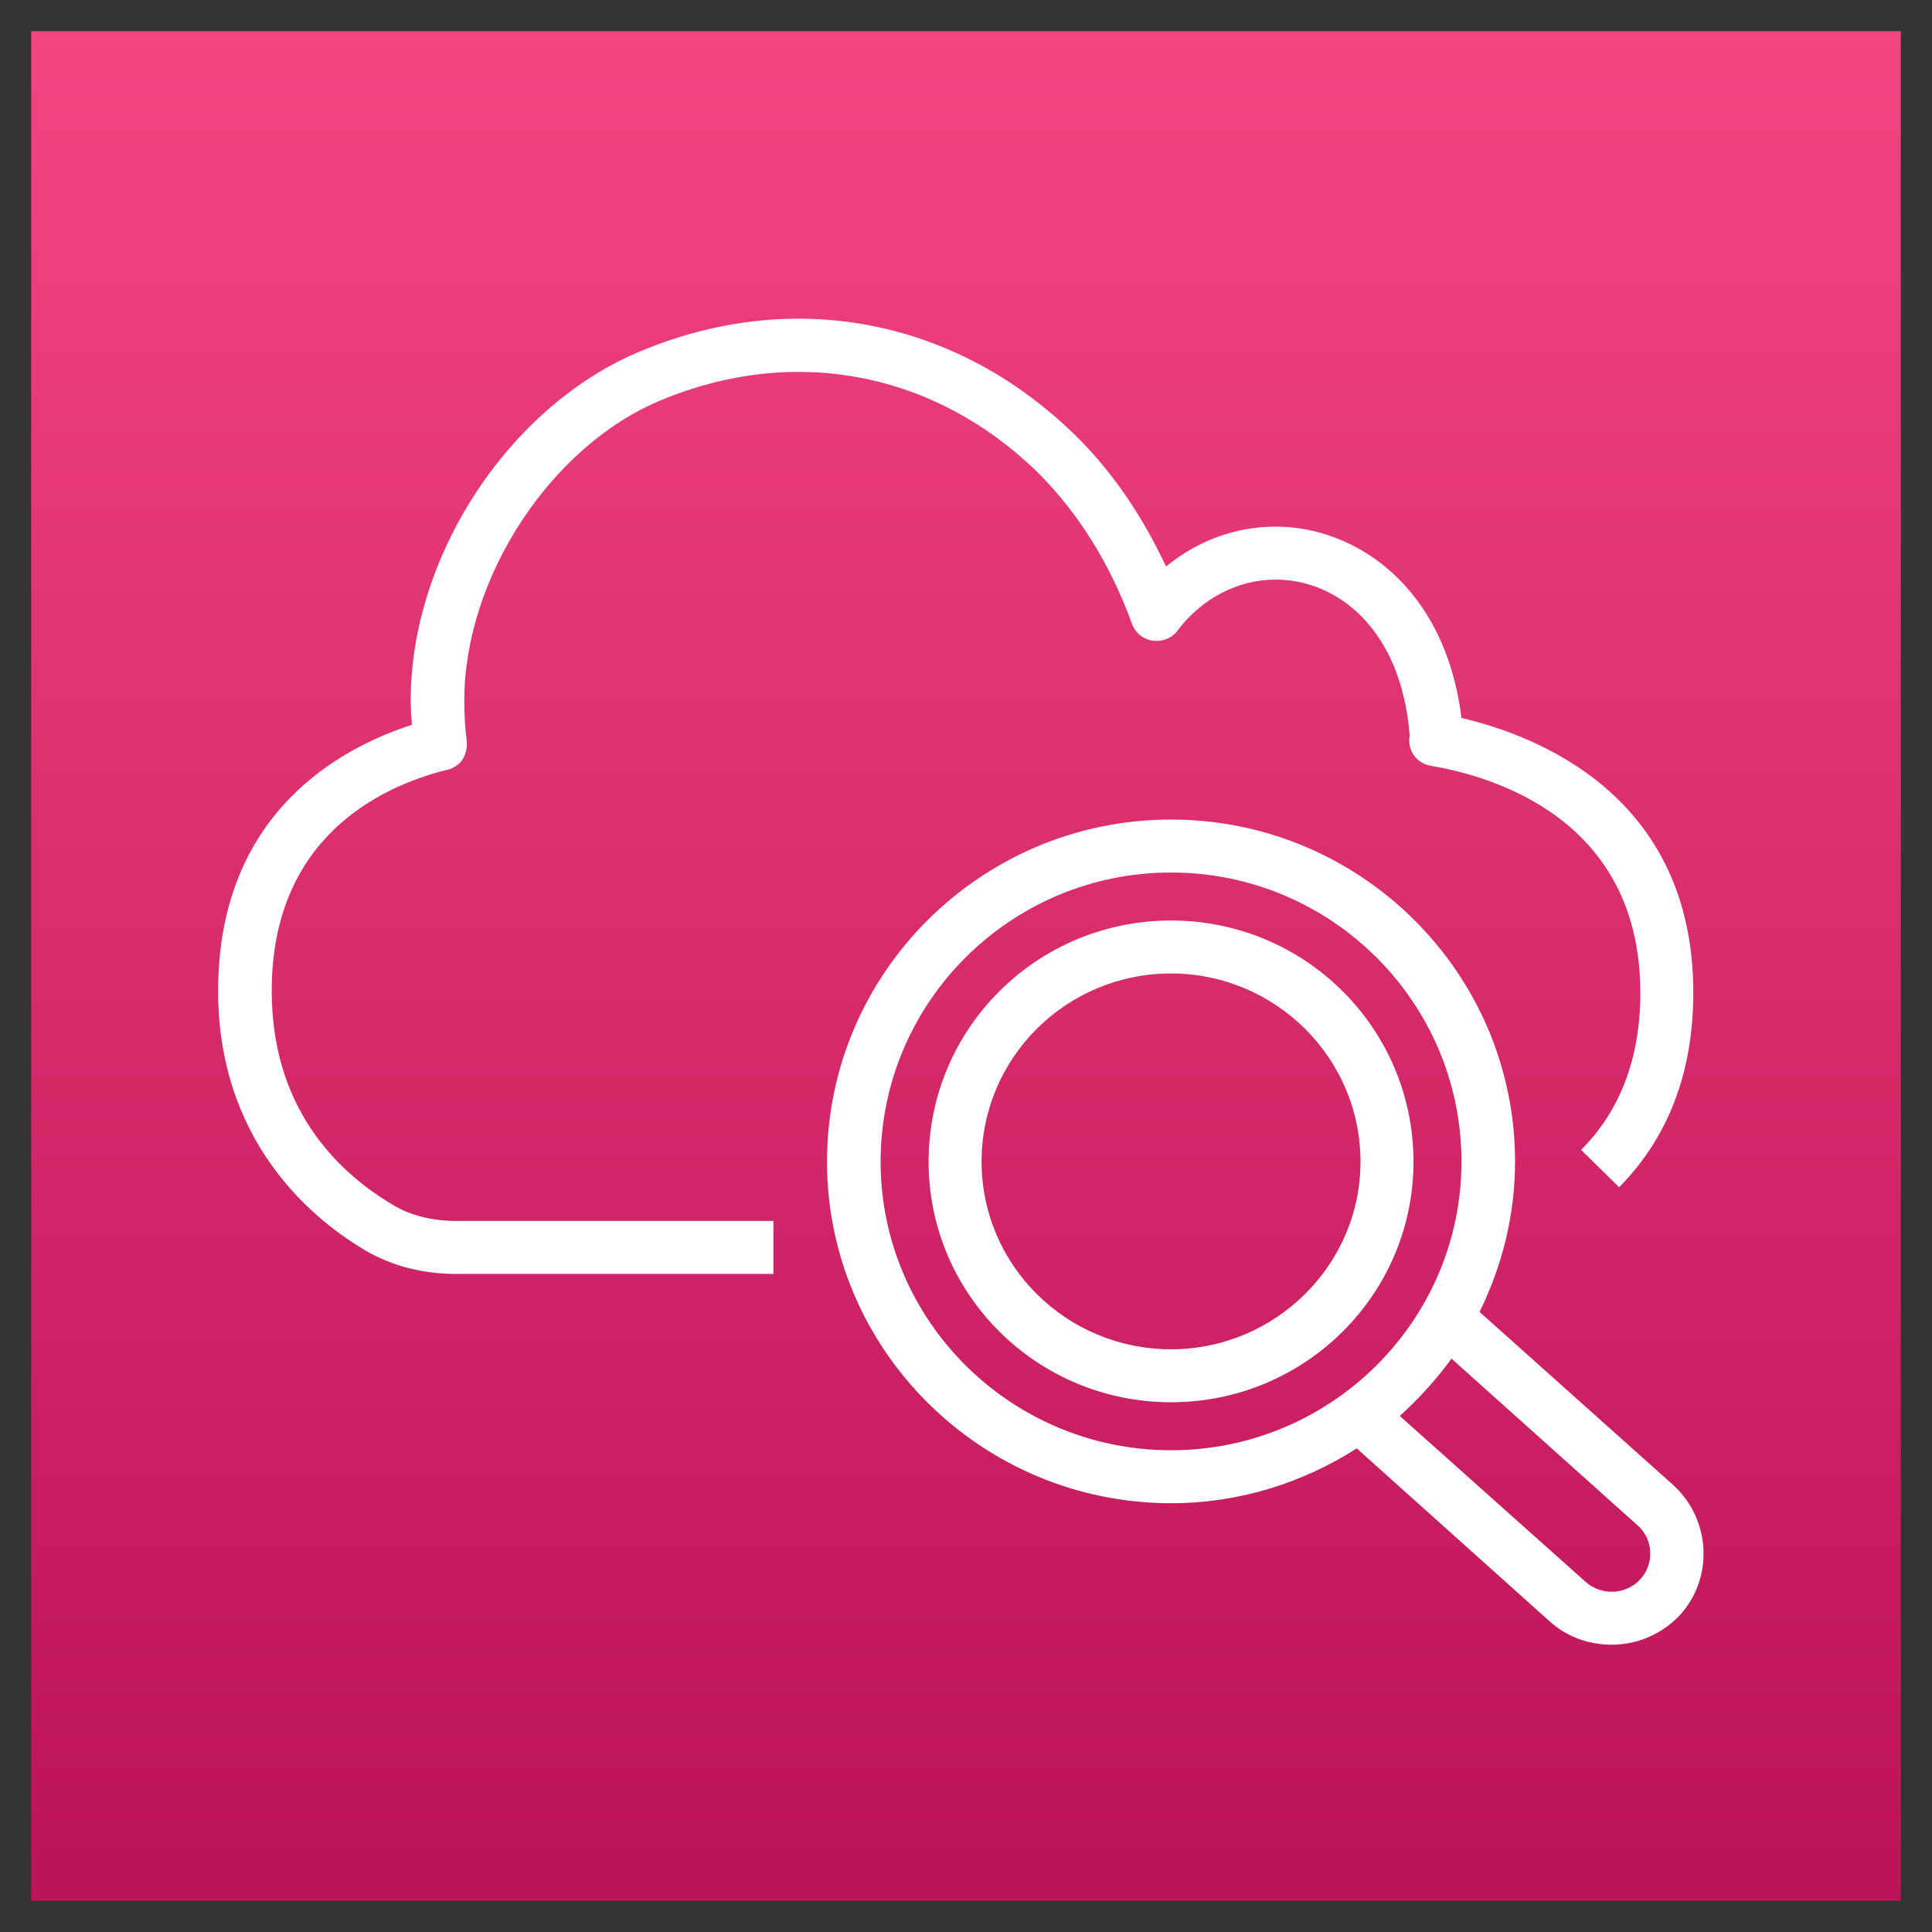 <?xml version="1.0" encoding="UTF-8"?>
<!-- Do not edit this file with editors other than diagrams.net -->
<!DOCTYPE svg PUBLIC "-//W3C//DTD SVG 1.1//EN" "http://www.w3.org/Graphics/SVG/1.1/DTD/svg11.dtd">
<svg xmlns="http://www.w3.org/2000/svg" xmlns:xlink="http://www.w3.org/1999/xlink" version="1.1" width="31px" height="31px" viewBox="-0.5 -0.5 31 31" content="&lt;mxfile host=&quot;Chrome&quot; modified=&quot;2022-08-01T08:54:40.270Z&quot; agent=&quot;5.0 (Macintosh; Intel Mac OS X 10_15_7) AppleWebKit/537.36 (KHTML, like Gecko) Chrome/103.0.0.0 Safari/537.36&quot; etag=&quot;KXww3FlVGwhgFiTxzxu6&quot; version=&quot;18.0.7&quot; type=&quot;device&quot; pages=&quot;3&quot;&gt;&lt;diagram id=&quot;8qepWfrfV4H7cvOTI1EL&quot; name=&quot;ページ1&quot;&gt;7RzJcuI49Fvm4KqZAymv2D5ilnSq01M9nUN3n1LCFqCOsWhZBOivnydbAm8QEkhCEhJSSE9P69u1RLO60+UlQ7PJFxrhWDP1aKlZPc00DdPS4UtAVjnE8a0cMGYkkkgbwA35gyVQ1hvPSYTTEiKnNOZkVgaGNElwyEswxBhdlNFGNC73OkNjXAPchCiuQ7+TiE9yqGe6G/gnTMYT1bPR9vOSKVLIcibpBEV0UQBZfc3qMkp5npouuzgWi6fWJa832FK6HhjDCd+nAv731+qWf4lvrhcTdjVr/1jh/1qOHBtfqQnjCOYvs5TxCR3TBMX9DTRgdJ5EWLSqQ26Dc03pDIAGAH9hzleSmGjOKYAmfBrLUrwk/Ech/VM0deHIXG8pW84yq0LmK2ZkijlmCpZwtvpRzBRaEtlNU1luVcxVG0s5YrwjOAYACU3ETOtLLFc9pXMWygXrfXK/felfXXrL68Xv6WfeuvzcbhmKVxEbY76DAGaOJ1a90IOk4CWmMES2AgSGY8TJfZkrkWTu8RpvQ39ISBZ4BDvIdu9RPJc91fgjvcM8nMhFm1GS8GwQTgAfYMBu/ucAaldALkynAdgEc+tAo44GX0ZTD1VgE8ytA406msipUZeBTTDXqY+4WttoqG1UasMHZGnOY5Lg7lqXiTUe0YR3aUxZtv4W/A4ERYMxQxHBpbLBwB54QaGsRxg0RGiS8TQTGikYkTgu1Am6huW0MwFg9A4XSkbZD5REKJ2s5f0eM05AP16jIY6/0pTI5oeUczotIHRiMhYFXGiFAMlcCKMSMlfUB2KGUlkYpspLjhNdonSWL8eILMU4AlClM1E4XY6F1blAi9S+YDiXyqtQjCeAbJ4qY+F7GMAQTM14p4CLSeDlTomUpUpEpH0z2u6FVKqLjb1wvRw0KZgKBTu6ELtnnS6Be+nvXWq5qL4b9bx7bPUtq34VinXDZFaFy0y9rbhMNZIPVdarcNB6IHsxVbNB8+qmod/W/EAL7CzR1gK9kfEyRVFmlpoyqOqMKYminC9xSv6g4VoVlA1Or5HGu4SiJtdrz1F2UnLOmuS9BerdcO0SORS7HEhlv7FRVZ+ORik+lLa7mP1s9d+o1Xe9vm4/zur3dKdruB/G6sdoOozQcQy+4b2mxW9WzjUB7gs3J8jdnKoswzz58+lj4Rqkkqw1/pJxVZEZHwq1HuGJ6WUbaTsNdPH0Ol1UxaPTpa5Yr3NG/CgkMXyjQpMmWWm/JE0M+2Fr9xL+8ov7uY2rYe3p5zrH9nMPo6HT4IxammdpHUMmPE9BOlnC1DoDmQjAz2rHQt6GDFJjkdL6vgaqwYPqthYMRDsn4cvuZuGDnVn9QgfXoiyih7myR/VWd7Hs2Vt9m96qbzu9gfk4b9XpWHrgfBhvNYzpPBoxmvBn8lj113VX6xa4K2Y8yGb8YVwjr10iivKUikR5Sb+owaSe1erLqdXzcp6UlRpYtu090kp9sJOUzEotEGiEW/M4KtGyyxH8a9updoNKzAOHdIaSkm5s/56Lc/wgzIneER70ePi34GxIqq9/snXSBVVaIzQl8SpH/YTjeyxIXSjPrZIoNczZsliQdypKgBGnKC6U3SNGEHwDiyA+Z+LixE68EM22oSzkCotCW8+jTD2GmBazFkw/JMm4XpOy2QQlssmcK3RhwFuSaQV4zbeqjEAknciedDXVrIQzaGwE7auepPEVHJHd7Ch0s6AsKg9s3RbMZXhHoDnRZi6cLclTJbwhCu/GWWTfqtDRtL2chKbty4SjqJm1GuGQMiQEuMUnJLxLcCqHRxKQa7U+VdwCLXfiFYZTwhvFFPHq4kQkncVopdCFHoTEX2Q6A72FpFOpGFYFwJkH9l1Is+JxEJmczWWEvMUxW0wIxzew7gK8APVQ1khHUQvlCNVr2NVz62rBei5PyW1QC2dP6c2Y9nMA+qBpBx3I8a1jPZNZf/0Dk4bD7LNlP1v2d2nZvwlhBlk+ObPuOOWNZ9vc87zu2Sy72gp/X1enzBc+U5LXWE736msz7bfsSuY+cd/RvIG45ASJoK/5rrjz1PG0ji9Ojnz46KL72rmSEr76Val6fXHyFGi+lyU8zes3MuNpHEEpSTnGEZRh+TLSfuqh06qxwvMdQfnnCOAtRwADx3bB2j8qAui6hmUMPkwEQITjRvjqFiXRLQpDcHpupyhBYzzFxzqWMk9rt0/1fw4KzkHBuw8KrjpfTi4gsL3yNp/3usGAesJV0AdO5geCa9bOrhIZWgcMFIDAtfP7TZeKPC0Af9HNqgFO/bXduz3dNipXDnxjz4t/z0dP82Gv7R1Ee08K9nASPeXp4643hA9eKVTy9dxvZwy9ci+4/nYmn1Pt7Uy9qcpFmld4huO/Js9u+PRnoWR/nj3qnsIuvFPZU9jjPW04Z/cZbYyyHIYxSlMSlglRpuTW5Xxw+gUd7DToYAU7UPJMu2IEXOOpkme2t9qTByQP1hOtCmjSSm4dtGWVe1qPedvQrHYljjFK7/AhkQ/hqHpAMVL1BrSpdXrq4rOlrkJb6uKzq4ocmfB334necoG6421qbW5b+5rnik2y+lbZCW9jbXNsnvIs0HHc8muH1oHbWodsZEF2868lcvTNP+iw+v8D&lt;/diagram&gt;&lt;diagram id=&quot;PlJQXXY8snD4eE-J4Q6q&quot; name=&quot;ページ2&quot;&gt;7Vxrc9rYlv01rpqZquvS04aPAmFHaUuEAHHwl1tYEFkCjMfIAenX37X2PrKNId3p6aTr3ulOpy3p6Og89mPttbfknLjd1e7ycfpwF69n8+WJY812J2544ji241o4sKXSFr/takP2mM9Mp5eGYV7PTaN5LnvKZ/PNXsdyvV6W+cN+Y7q+v5+n5V7b9PFxvd3v9mW93J/1YZrNDxqG6XR52Hqdz8o7bW055y/t7+Z5dtfMbJ+19c5q2nQ2O9ncTWfr7asmt3fidh/X61LPVrvufEnhNXLR5y6+cfd5YY/z+/J7Hihb1T+n5+N/2B+G7z9HXvqQvy/+YUb5Ol0+mQ2bxZZVI4HNYl6m3Ip14nYe1vl9KSL1O/iLGbv6v4+uXbacOv6RxmNt54eN9mE3HOxjM7xtPNZ2fthoH3bjVbPq/cZjbef+4YrfPm0fedp+8zT+up31U7nM7+fdZ+OljL+s78vuerl+FPm7+O+CGu1kj9NZPt+71/b88MJ5dS/MHzFQvr7H/fv1I02w8yVfLl894weu1fHRvikf14v5qztf5A/uzKabu/nMLOfr/LHM4RBX09v58sN6k5vhb9dluV696hAs84w3yvUDWqfmKsWq5pigc1eulri2zQ6Nq9tOc20sjlNONw8qji/5juvowHceeHO1ywgzp9Ptxjt9nG/WT4/pPEq5ng4u9Wy/V7pcP82+PK7pJJ1Dn2kcAHuY7141GR+6nK9X8/KxQpfmbts4eNUAlfHv7Qs8nLe06e4VMjRtUwNI2fPILz6LE+O2x114+b61vLr0fml3bh4n/xs5Xvox+duF/3bh/+cu/AgZz//puz/GgT3738yBW7/twPNZXk5vl/PuZvPxaSl86PR/Xgk1XwmN+W1FL3mjM00XGYR6PztmOd+whbf6lCmDptVqWnA+m5bTEzfQS+di8zU7cTo7WI7T/fAucW6qjnd7vXtKayufvvtopeH665U7c2eV78aV/zVdpV/jItjG3XY9W6V59O6uvL306/79pB2t7qzZu07dz1tfZ6tPxeyy9zS9bn29XV083VZRNnOWi9ll1o6KuOoPPT8uxn5/lFZx3XP7o9iL8s765np5P303YB+33/WqfjhAn6COR70qqTP2cabXn9zBqu19GEbbKAyyfpg+xcWi6o8WGHPiJqPUi0dRFo+C7VUReEm98JN6UCfFGHMNrKjwVpF7d9evd/Xs3XJzM+xY88+dJaiXdfP5zrpykjqtIsjlfZ54k9Hm/dV9YsXvytX0erfp58ndzXWS36x651+Gk2J+2TvvDv16Fl6c36yWm9twXSTFxL+5nDh919KZtoun1B1Uc+fm4fZyexbVA+zs0yoJy7aZo3XlJtb8erf8kJsxR7vt5PPHdXSZbCafkxqrwxxBHl1COgvLiisPO+1lcW8LKUT2VTFwks+T6qoYe/1uYCU5JLzamn6QRjF+ghTtKBzU6GPFQ6tKht4uLi6ueS8J03q+svD8oMbzu3joecko2cR1hOeCOgp73lUByS6xryHGtHTsuF5AA4unpA4w9iJLCp5Pqk9FDOlPrPh6W8e5t+sPrR00iv43TjwaYMyxNQojC2vZxlVQY707mW+0wD3IP+zt5F4e8DmvH05KrP8pwXNXo55zBQuJc2sXd71tXHw8i/LWK419eNe5g61lE2d3l7pxO6IGh1F2E1r5aBRhlwF2H1h42uqPbjZXRc9JOBMkkoQxZophUwM3om3ViYMduEn4foOjE9dpBunY2AVsLHpKioF3NZo80f5G4QCr7vl4DjvLqv7FxEZf2HDyPSvMmxVOoM/YSrqywipZbKnPXZ/yhQzgNf6s4C4yC3pwoIdtP8wge8i1+LSRVY1irIKrSi3YB1YZ+Fciv8Ce5dRz6iTX21L61hlkmtI+qnkefW1s8IN6OVb9Y9D97MzdQ3fnCLg7h+Desn4WO/sOevY3uv9edE/hs8COcALUhg3XEzspInsf3ScevSIp0l0cRlvYpNsPe9UbdFffDnvw7wmwIcY4AwtHIvtTHAZbRA2g+sAFltjEHHjd8bnDb8zXRILtopW6H/3by3GGiLC9GcFuLj95s267gG/mz5gsON95xnlgozNxxvYbnN8947xzs7opnjH+vfgTI87o1byXF9a02yluLy9q6gXPbyGHBfA+iesxMHfhJVUgskhWcQkcqASd6l4Nf4Yfx9t4GAB1MjvpWrukAu6HkyzpAqHqi7gPZErqGEjWqyGDGihW6HMZMD4AjvaAr1ZFjI5HE8g2BVZkwArGlAhyC/icFdd3G6Dc1rRVkCuxBmNFTyLLkGNCtpUFjIksjUno1+UcgmV1MpQ13UE/WP84a45xN5BITnRNuIbKc/rhHXBs4mN9ROpKdI41T+oM8008jQ9oz/m/R33r2kOgcj0h/u3Qx5V4drkFe+jh+Z5/NYQci/eFxKCCaw7QL0I/2Eplca0+IgHjEdbaK3XMwLkNe4x7eBbRoehBDvEudmLoJ4PvWIyXsNNMIgJimKvyQ0zuAncLytCq8Tz2sTRyjN2EMfhZjtApcX8EvRapBZ3ssC8La2Kcxv4WpcRwyAB9d9wXsL+G7BmBGJ8ZSxHzYSOIBxgb48QOx4EtwCd6JY5kSBiH8WDsXEEGlNNrzD/OO3oZ+cuLXU44/xY8we9zbeEd1p/BJ1PIEfgxlDkdzJVhLZA9YzfmEl9k7OYxyKBbcA2RG/Y1MXKCrSHWUy+M/ehL7sCxdxrHMo86hG4y4TaI2MCBjEfMw8hcQz8ZI7lEaowRG5+IKX/1pQrj0d4gf4yDtYOz0UfMGiOscUyd4ZrRHDYuuqGtkwuBLwEZRH6048oDziSbK/GvQaaxWmUCLgmZpBX0SN90hJnm0I/oE3Ya0jdhi8As6BV9F9hTALuawK4tF2t14P8V5IQx47I/wtwjYt1Y9E2fvyI+DnkEVuYW2gfkdzV9B7IzfszrVPaAPaFvbMNubdVFj3zMk/XCnq/I/cIBscZOwjHtRnSivAL+PKL9DzzuiVxQbBN+QhwQOwYX5BF9wSsoq4UyJLIj8DvKWMdQ3YLXVFfklEVaik5G8DGsIcbcMe1nSL4ie8UeAlf2ECrrwtg7mauOLB2zx3XVwo26Igv4syV8k/vrh8Qm6plroxzg9znWW/RwpDyIU4JZO/WhgdhMIvEjo83ZfTK/glxqIuuh7yfCnwau6ED8nDwWPlYsgAEe4o3oHexyTDvEdcyx1I5z4mtGzN5BBtIOu6FdIXOJ2e4I1xdsob4wV7jAPmhfZKnk7wExGOtf+H3BnExwmnNhP1w/co6e2jx9AZgp+xBGu6DNOoKhzBuwln5XMZ9zC7fsNjYtuO4LZ6f/FYNS8LYOsI7MElyAvvpqQ1gzsWpBDKY9Id9o9n9RCB8tesJP4zATm4Et2NwPxrSpX+JdJHFiIBw1kf2jfw1bgW2BdeN5YeuwA/otbQq6JT5X1D+wBRmg6H40qMj0DT6p7CUHGpdylNga0QYdxVXEC66JNl8stmJHkj8FW8WkrNIYZIleDM7Tl4mDtB/aANuJ5xp/igB83RL/NvtmHLdof5J3CedRX8MebY1hiNVubHAr1qxjNHY1J8tEv7HoCfrR8TGujpl05dx9wVHqA7gt7cwh4C9ynmpsgS2LXdCGwwVwOHIYfwXDuoztkx3ljZxhZ3CC2Is1i8/WiHeyN/XBeCt7qlTGicFt2AZzbPo2OFrPcA5gAPVNzGY+OrSw5nEm/l/0uA5b/XLiEw9NfPBob/Dfin7Wv946Jq7KHpPLWOIQ+luY26LPJeIrtDnqLrKItehTq60SByDn1bZsuAhstk5qxOdiYeu8A1flwX2xf0Z+Qjylz2CtCz7riU9VeBZrp5/E9L0Rc3DIX2J8xDy7YgzrE+/U5jKxyzCirCz6SkLZhRnHMP7Ua2IgOO+CeoK+JiJ74W/MVOuF4Cdjk8S+Oiu1DrDgGrcJxhe+QkwibknuPhH7hE1uJc8fBq7oHlyIGEo9knsCw0tmuIItgglpKfseqt2KXIQLyXn14hPxLhW7hG/KfdhxV9snjJ+6B2bfmfLUgeogFFv0Ysqoklij8bOOGJeQlae65yLiOtBvTBlWGpNi4W60V1knY5Vg/YIxYSdVKI4HmYLL1wY/XNgw+Y3dFztKLX0+NnEn8BWPAo114WyDdZF/luDntZF3JhwdvBJYTfyryOGFUxZSmfKN37qCK6veTmsoKbkI7qWu8GHhxYq38D36gwPbrA0ntsXPrmPGRviA2Tv8VtcfgcNy/IGjeEg+Q10inxA/yoBhPKbMA5QjFgOTW5E7R4ZfqCzoQ8IvxfZ7bl/93NaxhUPU6ov06UjtMpRjlahdOrHGPk/ijHA3rifzle8EnuAY4k8idtkjxrhqj4Lpnsk9GizjfK7GOvILcnnqSu0YulI7Zo1jKPyvVN3MCtUj+5D/ZqVwx0J4M3x+0Pia1puEJ5NzUf/CEyvDM4jb9H/bcHVffL+IzfzkVOBSwk0WXHOpNa7sOeb0hSOP4SdjwWmswZaYWMeyNthKqdwg5Ro1rwsDrH1MW6TsWOsjR2T1s5RcIox2Gocl/gE7JoxH5AbKs4qI+Em+40murLHfYBjtjPoVfLDIOcSXeF0pRioPFTwRLKesgE9mTwvBOOi9Vk4bGywPBMsTqbZJXzdWvNyJP1R6LT4j8X0sfFh4KfdKvQv2juG/5KTCkZjDk3PWsm6uh/WvUdZwMvId4UmMiYJPgr/kZAG5uHI0sXXqNTUykjzANT7HPNmF7UkNEnha0j/IkdNK+bTk3NwP8KiJ2dChxuyVxMSKNsU9KJ8EHoIvIFcxOib3EN7pCRceTSxyZMiD8dWVfG000LgtNvXMnSsT59xYa6tOX3mzLxXMovGDAWsFBqsmno6xKAUnRpITam6YGwxjvAs/bq6EWwnXx1p7/qSW5zGOcAbb2Ak4oMXYCln2xCaIw4nkc8xTyePI02mrsn/BGayJWOJJDbrS3CKh34Dj3VL3o8wT34TvTainWvICR/QbxrWOmzqSD9biR8JtqQfZk+SQPYPBwBjIE/jP2LbTHKjX1DaEI8VSD0XOVAkeq8xgA1rTkLzA2INgUykcRDhHVJkYwfhYG1wyuUrQcEBbroWrTGrhnpR9+JxLlCaXqNJK5AM+kJZSvw8Xck/zqp7ocVJZUmnmnLHMFduK0Rm4BO1L+TFivaXclTGIsk095Vdj4dPQqaW52BhyfM7FBFtjiRtxxRhJ7oYcI9NYGtN+ODfxePeMk8J3JL92RP5Ye1/xxNOcK7UNP6NuWJMTXpIUy0JrGangecP1MB9tD3qSHFfsXGQU0h7HEncScDStK1maq1/HBucHmjsWwg8q4aXELmKo5GHCx2ryfOpDdZs5kuOKr1FGmhMr9je1AHLWhXKOYqFxTLmPK9gknI45AvnVQLkM5pQamNhXZng2/XigOCScqccx+IbK5NuZrqEY7zQvmMj+BaM/P5Ro8wTbWdcwOrmVPFdqbC76ST6ufRhvboorYiGxnHjPOEeM6EqsVZ4ldQ3JNSoZ57K3E53mQXPU+pxycoOLA9GnchGtizH+KGYMlDuAf0t9qOYcxNoebG9gmRylFryArQmmM8bUC1O3Y51LsQdYUKl9Sn7HeOBrntusY+Il7oPmoGLLnSImVhWpiUELPD/hnOT6+oaHPDhMTa2HOWFkQ4Z8y2Pr+iR2PtcL+6OPdyIjk4PLUbiZqQ+yZmKwH/5Je3bVN6NKjylrYsxFa8UaxAaxu0aGkEeutjFfWJW+c4uIbx5roeB8tuAkawKCA/AnkXkkdeCJ1nM91R+Pwh13L/UsxqNGv5n/ctR+WkfJpA4ltU6x04nIBTl3rTYotQTyTc0lYPvQK+t2tsi5joCbzHvH5M+VcHhis8YAi+8WE9YINf7SXz36VaL5IfCD8Z9+vyDn8wWfzbs/yTGFx8Q75eKyN/qlxXedEodZp5b4I9xgJzWLUOM79uPSVjRHil7krXjqmHx1pzVxS3Np+BDmRl4SlWozE6k3SCwljus7NFdy+BH9X96vNjZnmXqXddv4vI6RaZ2Ich3vxHfUpy2p88l9maOehoyZxLWtqaWOpU75HFd5XUTKf0bRzuQEXLuutWj453NNzFZ9Rmp/9w/A2bHgRyS6Rm7hGL+vguZo/N7k1039WuaS2gZsNHU0RuozkitLXa1nMXdUmcNm6kjeMcO3mbNbWgPnmIJZiIPkHNT72JG6p9aBVZbCLfVdA+KWo3GM3K7B3VRrRORS8r6DeSxsX3hWqjUE1vKlVpxmUgdnTiwc8eLsVuJLauo8rOuLHIyfLBpfz17VZLaa18qe3aR6PjY4adbAMYnPhmuK7sS2WcPj+3Gvf0muxhx84CpvhE0DK/rKp8tE7D0y8mJebrkSY4r3G9Hf0FJdmdqg6GLFZwa22pzW2xhnyNeUG4g9Updnt1LDTPU9T1djMvNrcC36CX2Z2On2JSeXGNLUzZp6ouieY8eaI4ITkgv1XK2PyNg4flqLT19va8O9s4T7Fr0Onvqa9zuMXczT+/oeSOtKcj9VnBlJTPbk3YrkrwPGEjtpai587xUCd5p9jsw78brxO2IU7Pc6kxxDsXOxM7revcLOran5Oeov6zx6l1jpqv3I94O3q/bTzTDKUvdjdeuUy6vPs4ebdx/XH4Z8nzPOr+rmK5Pt19S9uf+Q8WUv/+59gDabf5k+LX/Q549nZ/apa+9/QNV8GfX6Hbt72nwIvfcN1U97ze4cvGa/XK+z5Rxtvzzdzh/v5+V8g4vefZbfzw9ewWP35f4Hbgcfv719c77KZzM+zq/W8prv749+YEltTJ/K9cZ8LHfw1d79+n7+5hM/0/Qj1PUdH7vZZ9ahppyfpin3QFNJNb37lp7OxHBvH3GW8ey/TnruScs9aQfNid2cdJuTc3MStOXEOQm85lbbnHSazq1W0+fi4Kmzpg9azk/azknHOun5J4GDxv/+y5iQ/+aDZ8c7dHfHOmJC7k8zIe/AhLr8yvtCvvL+bb18r/C+X3/bu7ycDx+mKefcPk75TY18gvP8Ce4PUIRjtX4Td4+58s/Tg3+gh4/8VNd3/zLO4TlvdNJyv0snPw9ezw6/NwNmAeYCRTHvJADktU5a1knLP9BT88nZ02oZpOX6tV5+58fjr1R99BP5H+EQb2Nb+0D27hHZn/002Z//9rd+jYC/LOe7gL+fBlHM72fmNEyX080mT/flt48k6N38Jppvrp8/xD89Oycamdve2a/JeT7b+823Qym/EqN/RIxN2+N8OS3zr/u/L3dMtmaGD3TfFyW23ijRbe+PoL8gYB56/ettb8axDwZqnfr7Q5XTx2xeHgwlun7e9x9Qf/tPVr+DHbZs1/Za561WG5zbe2sOfqvluL7T9mz7/Mx7bRv2+SkarJcOv/rbFf8mtuJaB8Zy2gDe77UX72Cs1qln/6kG4xx+G3zd6zTs09knpmCfza1O+y8TX5vvshsltQ8pT/vPDK+NS++FV1VT2OQPbpM2uI2+nhMSv8lDnP0+kocc5Dpyy27yGfskCMxJq7ll5kKfi288/rchNVzhjbsfIWq2/SvQ9eNN6TAR/rnhwju17HPftS3P8/2Wde7sRQvn9Nzd++O9iha4aTmv//4nMAvffaNy2zpt6kS/N1qc2a3T9qs/+6z/rL13s33+XWEEWpxWr7oZd/kZgeYwYf7JzMQ7dSwbPua5dtt3zs72TA2B1ndb3pltfr62NNs+3bvntv4TLM17yyXcP2Bp3wCqP4uUHCb1J732Sev8pBWaYNNBIPEYRdqtJvzY3wg/x8ppneeY11TjnmNn233pc2TAMxbwgh5P8LPjN1Hw4vIXbDBI8BORn2u2bDkL8LP91wlyXtvbt50jFSL71/zgjwS5G3vS2rbs8693yzA7975k/sX7I/84gf2X0cZbVDg/LL07P4m7HtXFIXX9C7mGf/YGVo/8YuixYtH/QRu4fPlXfRSWX/5tJLf3Lw==&lt;/diagram&gt;&lt;diagram id=&quot;CFPqs1kASlvJOKgwJoFZ&quot; name=&quot;ページ3&quot;&gt;7ZXBjpswEIafhmOjGIdk9xhI0q7aSpW2UntbOXgC1hqGGmdD+vQdB5NAYKUeemwCwv5mxjMe4Z+AJ0Xz0Ygq/4oSdBDOZRPwTRCGjK0YPRw5tyRaRi3IjJLe6Qae1W/wcO7pUUmoB44WUVtVDWGKZQmpHTBhDJ6GbgfUw6yVyGAEnlOhx/SHkjZv6UO4uvFPoLK8y8yWj62lEJ2z30mdC4mnHuLbgCcG0bajoklAu+Z1fWnjdu9Yr4UZKO3fBNi1gce93L48/Wq+f/65KdZ898Gv8ib00W/YF2vPXQfqV7Cp28o84HGFqrSXlkYxXZQxae+IXBNHZmE0AafYagzZ2I0ebCrDPZxiqzFkYzc366oewim2isYV30eziWh2F03X/3b+43bi0WpVQnLVAvfKHrC0CWo0l9eZ03/nDkicGSEVDGw7vlg8hD3bRhlaSGFJ9hKNO9HxQWndi4kTxqMl8doafIWe5XD5kUWKOgfpy3kDYxXpyxexB/0Na+WX36O1WPQc1lplzmCxIir8LKWqgBLEuS00zZnfoVdOFnZzf4BdSlFXbTsOqnF1xCRFlTMWTeZUeyZO9WJmoMajSeEpdfXENG1HQ69U41GeBCnCi0vl5YNKhuZdXWJXtaPPBGAB1pzJxQfwhRfI81D5Tze55R7lPaXtmPACn10XvmkgDbwMdtOb3F5svY8W3/4B&lt;/diagram&gt;&lt;/mxfile&gt;" style="background-color: rgb(255, 255, 255);"><rect x="-0.5" y="-0.5" width="31" height="31" fill="#333333" stroke="none"/><defs><linearGradient x1="0%" y1="100%" x2="0%" y2="0%" id="mx-gradient-f34482-1-bc1356-1-s-0"><stop offset="0%" style="stop-color: rgb(188, 19, 86); stop-opacity: 1;"/><stop offset="100%" style="stop-color: rgb(243, 68, 130); stop-opacity: 1;"/></linearGradient></defs><g><path d="M 0 0 L 30 0 L 30 30 L 0 30 Z" fill="url(#mx-gradient-f34482-1-bc1356-1-s-0)" stroke="none" pointer-events="none"/><path d="M 21.33 18.14 C 21.33 16.47 19.96 15.12 18.29 15.12 C 16.61 15.12 15.25 16.47 15.25 18.14 C 15.25 19.8 16.61 21.15 18.29 21.15 C 19.96 21.15 21.33 19.8 21.33 18.14 M 22.18 18.14 C 22.18 20.27 20.44 22 18.29 22 C 16.14 22 14.4 20.27 14.4 18.14 C 14.4 16 16.14 14.27 18.29 14.27 C 20.44 14.27 22.18 16 22.18 18.14 M 25.77 23.97 L 22.79 21.3 C 22.55 21.63 22.27 21.94 21.96 22.22 L 24.94 24.88 C 25.2 25.11 25.59 25.09 25.82 24.84 C 26.05 24.59 26.03 24.19 25.77 23.97 M 18.29 22.77 C 20.86 22.77 22.95 20.69 22.95 18.14 C 22.95 15.58 20.86 13.5 18.29 13.5 C 15.72 13.5 13.63 15.58 13.63 18.14 C 13.63 20.69 15.72 22.77 18.29 22.77 M 26.46 25.41 C 26.16 25.73 25.76 25.89 25.36 25.89 C 25 25.89 24.65 25.77 24.37 25.52 L 21.27 22.74 C 20.41 23.29 19.39 23.62 18.29 23.62 C 15.25 23.62 12.77 21.16 12.77 18.14 C 12.77 15.11 15.25 12.65 18.29 12.65 C 21.33 12.65 23.81 15.11 23.81 18.14 C 23.81 19 23.6 19.82 23.24 20.55 L 26.35 23.33 C 26.95 23.88 27 24.81 26.46 25.41 M 6.95 10.74 C 6.95 10.96 6.96 11.18 6.99 11.39 C 7 11.51 6.97 11.63 6.89 11.73 C 6.82 11.8 6.73 11.85 6.64 11.86 C 5.59 12.13 3.86 12.95 3.86 15.4 C 3.86 17.25 4.88 18.27 5.75 18.8 C 6.04 18.99 6.39 19.08 6.76 19.09 L 11.91 19.09 L 11.91 19.94 L 6.75 19.94 C 6.22 19.93 5.72 19.79 5.29 19.52 C 4.44 19 3 17.76 3 15.4 C 3 12.55 4.96 11.5 6.11 11.13 C 6.1 11 6.09 10.87 6.09 10.74 C 6.09 8.41 7.68 6 9.79 5.13 C 12.25 4.11 14.85 4.62 16.76 6.49 C 17.35 7.07 17.83 7.78 18.21 8.59 C 18.71 8.18 19.32 7.95 19.97 7.95 C 21.25 7.95 22.69 8.91 22.95 11.02 C 24.14 11.3 26.67 12.25 26.67 15.43 C 26.67 16.7 26.27 17.75 25.48 18.55 L 24.87 17.95 C 25.5 17.32 25.82 16.47 25.82 15.43 C 25.82 12.65 23.47 11.96 22.47 11.79 C 22.35 11.77 22.25 11.71 22.18 11.61 C 22.12 11.52 22.1 11.41 22.12 11.3 C 21.98 9.57 20.94 8.8 19.97 8.8 C 19.36 8.8 18.79 9.1 18.4 9.61 C 18.31 9.74 18.15 9.8 18 9.78 C 17.84 9.76 17.71 9.65 17.66 9.5 C 17.31 8.54 16.8 7.73 16.16 7.09 C 14.51 5.47 12.25 5.03 10.11 5.92 C 8.34 6.65 6.95 8.77 6.95 10.74" fill="#ffffff" stroke="none" pointer-events="none"/></g></svg>